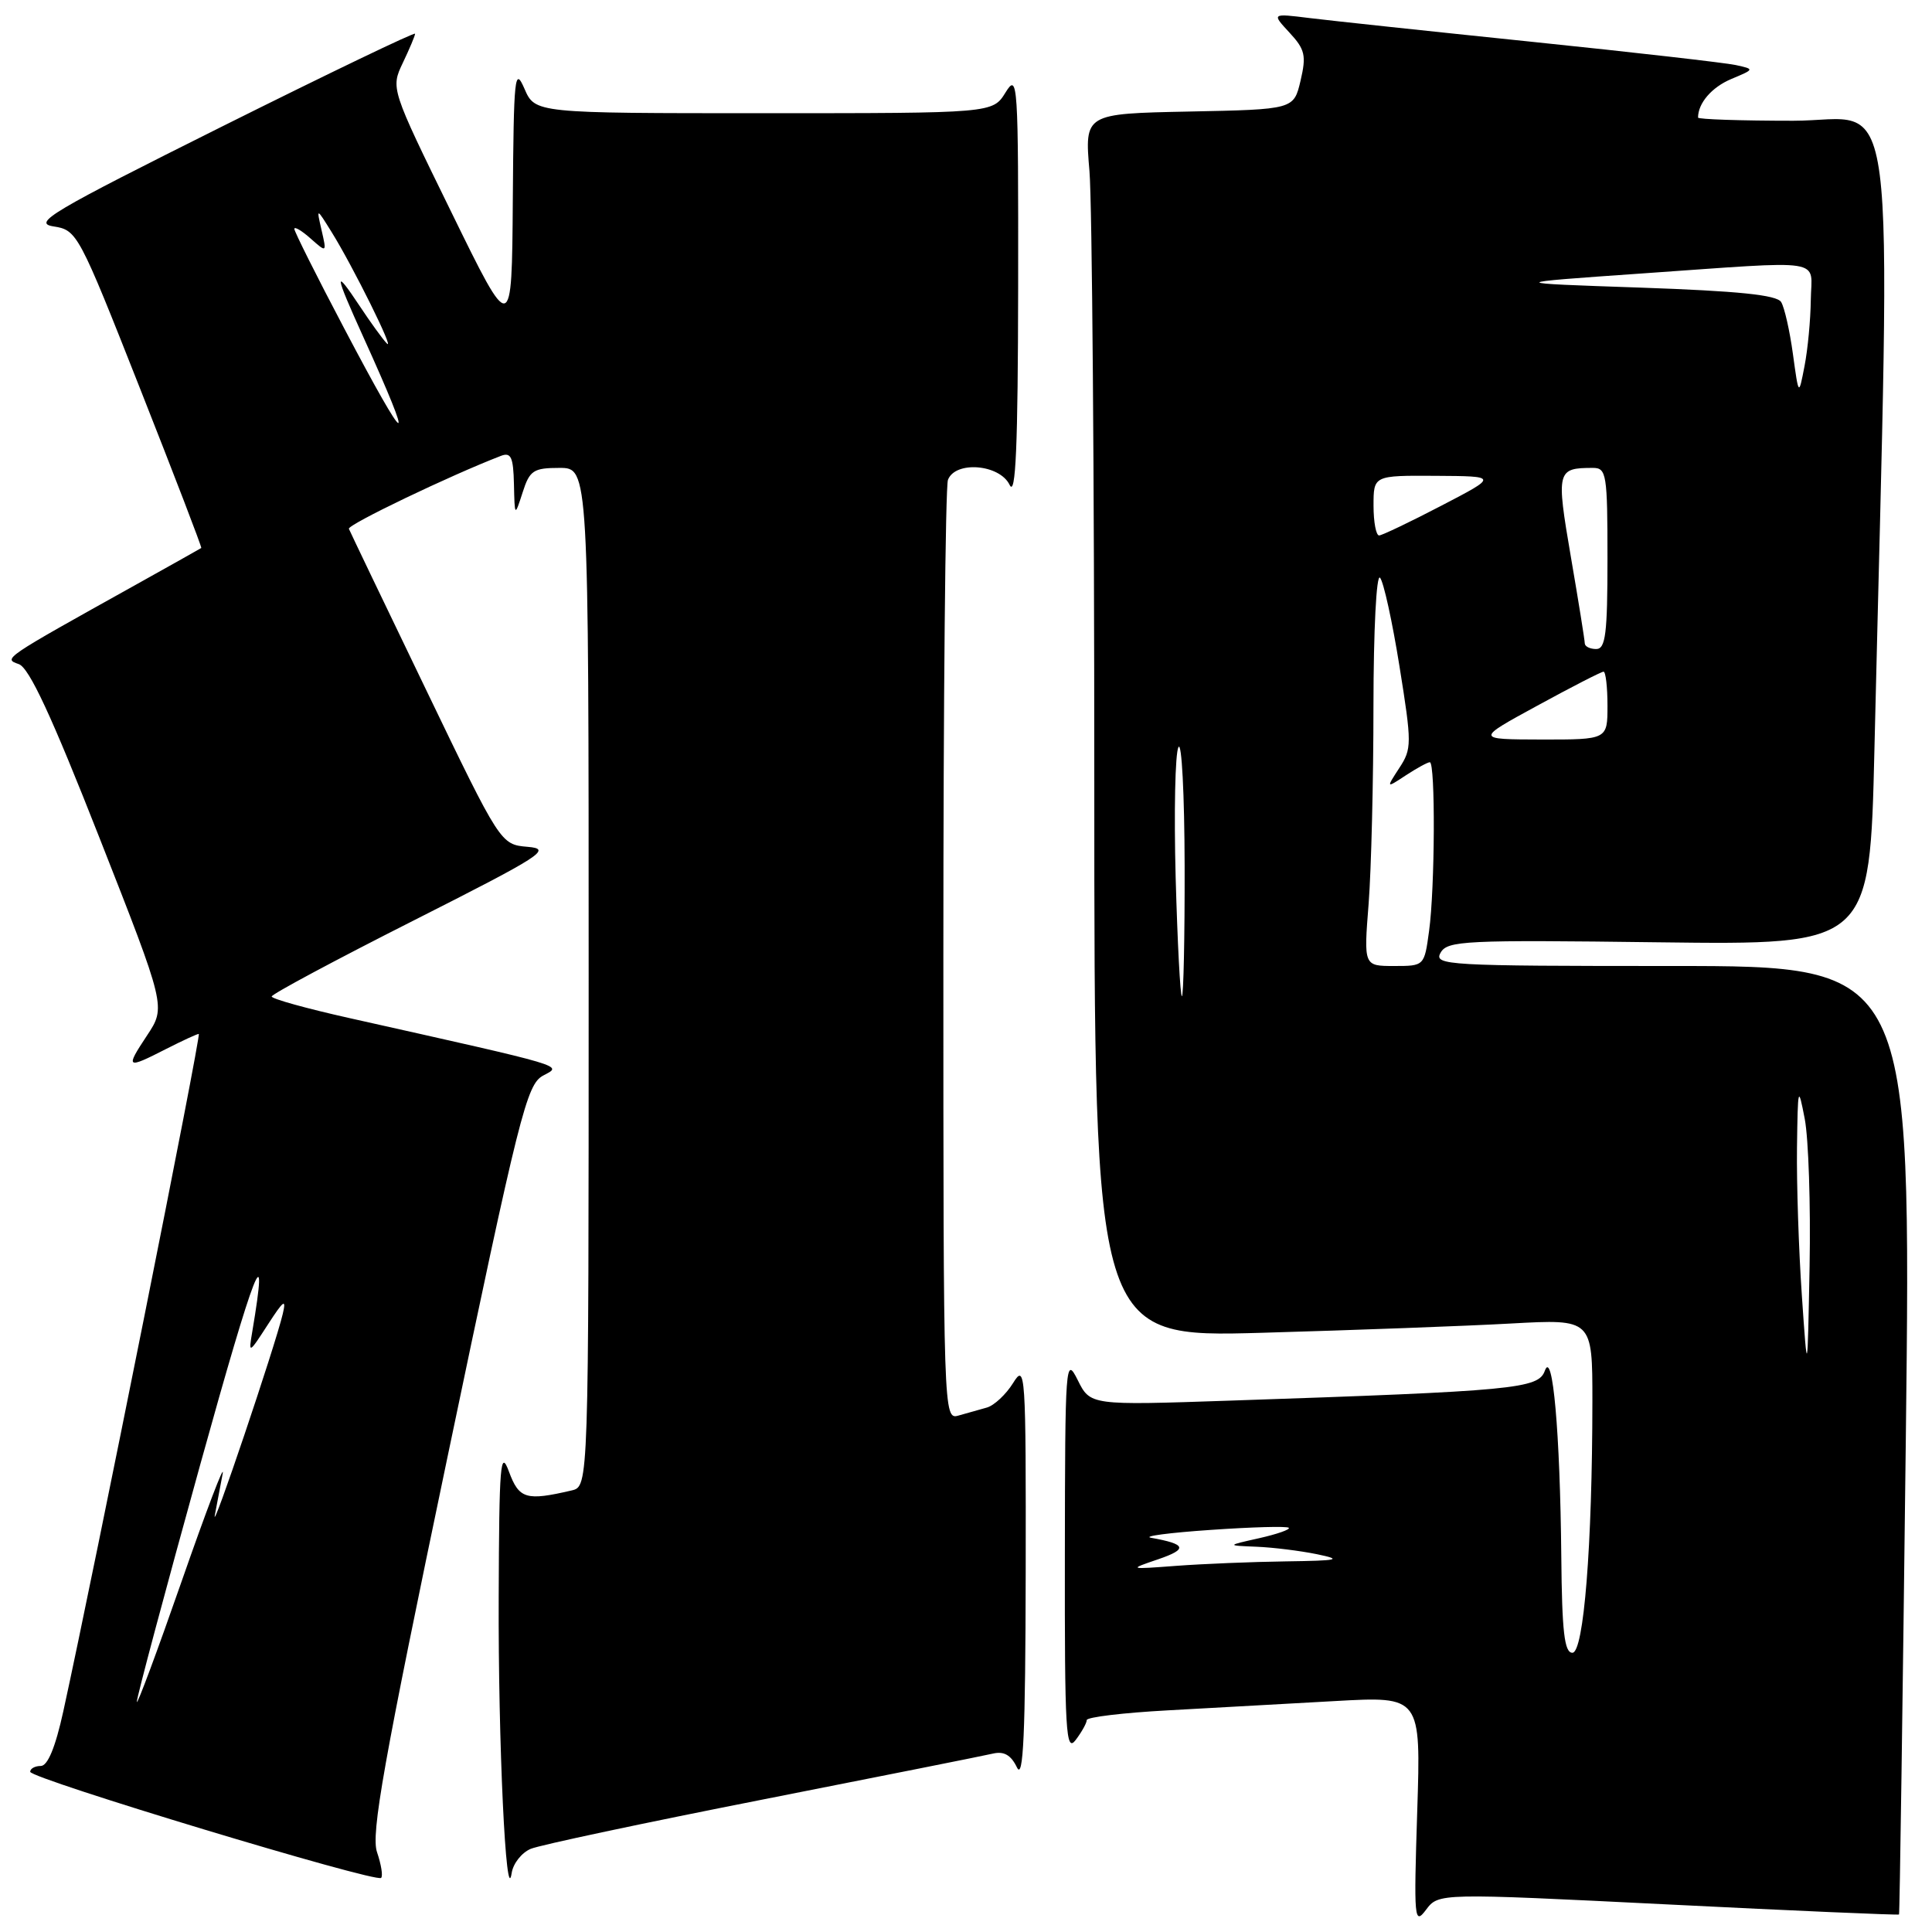 <?xml version="1.0" encoding="UTF-8" standalone="no"?>
<!DOCTYPE svg PUBLIC "-//W3C//DTD SVG 1.1//EN" "http://www.w3.org/Graphics/SVG/1.1/DTD/svg11.dtd" >
<svg xmlns="http://www.w3.org/2000/svg" xmlns:xlink="http://www.w3.org/1999/xlink" version="1.1" viewBox="0 0 256 256">
 <g >
 <path fill="currentColor"
d=" M 221.05 252.35 C 237.78 253.19 251.54 253.78 251.63 253.68 C 251.72 253.58 252.12 225.26 252.53 190.75 C 253.26 128.00 253.26 128.00 221.58 128.00 C 191.71 128.00 189.96 127.90 190.88 126.25 C 191.78 124.64 194.02 124.53 219.81 124.86 C 247.76 125.21 247.76 125.21 248.37 99.35 C 250.55 7.35 251.66 16.00 237.61 16.00 C 230.68 16.00 225.00 15.81 225.00 15.58 C 225.00 13.67 226.81 11.56 229.40 10.47 C 232.50 9.17 232.50 9.17 230.00 8.62 C 228.62 8.32 216.47 6.93 203.00 5.54 C 189.53 4.15 176.25 2.73 173.50 2.39 C 168.50 1.77 168.50 1.77 170.86 4.32 C 172.93 6.55 173.11 7.36 172.33 10.69 C 171.43 14.50 171.43 14.50 157.57 14.78 C 143.71 15.06 143.71 15.06 144.36 22.68 C 144.71 26.87 145.00 63.36 145.00 103.77 C 145.00 177.23 145.00 177.23 167.25 176.60 C 179.49 176.25 194.34 175.70 200.25 175.37 C 211.00 174.78 211.00 174.78 211.00 185.64 C 210.99 204.79 209.86 219.00 208.35 219.00 C 207.29 219.00 206.97 216.21 206.88 206.25 C 206.72 189.78 205.74 178.74 204.70 181.63 C 203.85 184.02 200.81 184.31 162.98 185.59 C 144.47 186.22 144.47 186.22 142.80 182.86 C 141.19 179.63 141.13 180.55 141.10 206.00 C 141.07 229.51 141.23 232.28 142.53 230.56 C 143.34 229.49 144.00 228.30 144.00 227.92 C 144.00 227.53 148.84 226.95 154.75 226.63 C 160.66 226.30 170.63 225.75 176.89 225.40 C 188.28 224.76 188.28 224.76 187.79 240.01 C 187.33 254.38 187.40 255.13 188.96 253.05 C 190.63 250.84 190.63 250.84 221.05 252.35 Z  M 70.33 244.98 C 71.52 244.48 85.32 241.55 101.00 238.46 C 116.68 235.37 130.43 232.63 131.57 232.36 C 133.03 232.02 133.96 232.55 134.75 234.19 C 135.60 235.95 135.87 229.81 135.91 208.50 C 135.95 181.69 135.87 180.62 134.24 183.26 C 133.30 184.77 131.73 186.24 130.76 186.51 C 129.79 186.78 128.10 187.26 127.00 187.57 C 125.02 188.13 125.00 187.66 125.00 126.65 C 125.00 92.83 125.27 64.45 125.61 63.58 C 126.59 61.03 132.46 61.51 133.78 64.25 C 134.59 65.93 134.88 59.23 134.91 38.00 C 134.94 10.74 134.87 9.62 133.24 12.25 C 131.54 15.00 131.54 15.00 101.22 15.00 C 70.90 15.00 70.90 15.00 69.49 11.75 C 68.20 8.78 68.07 10.06 67.95 26.50 C 67.82 44.50 67.82 44.50 59.80 28.10 C 51.77 11.71 51.77 11.71 53.38 8.32 C 54.27 6.46 55.00 4.72 55.00 4.47 C 55.00 4.21 43.50 9.74 29.45 16.75 C 6.76 28.08 4.26 29.56 7.09 30.00 C 10.22 30.49 10.42 30.86 18.56 51.49 C 23.12 63.04 26.77 72.54 26.67 72.61 C 26.58 72.68 22.68 74.87 18.00 77.48 C 0.30 87.34 0.41 87.27 2.49 88.00 C 3.87 88.48 6.84 94.88 13.19 111.04 C 21.99 133.42 21.99 133.42 19.48 137.21 C 16.58 141.59 16.73 141.69 22.00 139.00 C 24.16 137.90 26.11 137.00 26.34 137.00 C 26.70 137.00 12.55 207.77 8.39 226.75 C 7.34 231.54 6.32 234.00 5.40 234.00 C 4.63 234.00 4.00 234.35 4.00 234.77 C 4.00 235.67 49.81 249.52 50.50 248.83 C 50.76 248.58 50.51 247.05 49.96 245.43 C 49.13 243.03 50.81 233.60 59.28 193.14 C 68.84 147.45 69.78 143.69 71.97 142.52 C 74.54 141.14 75.63 141.47 46.25 134.89 C 40.61 133.63 36.00 132.35 36.00 132.04 C 36.00 131.73 44.44 127.21 54.75 122.00 C 71.91 113.32 73.20 112.49 69.92 112.21 C 66.33 111.90 66.33 111.90 56.42 91.32 C 50.96 80.00 46.38 70.44 46.23 70.07 C 46.02 69.53 59.66 62.99 66.39 60.40 C 67.71 59.90 68.02 60.57 68.10 64.14 C 68.20 68.50 68.20 68.50 69.25 65.25 C 70.18 62.33 70.68 62.00 74.14 62.00 C 78.00 62.00 78.00 62.00 78.00 129.48 C 78.00 196.96 78.00 196.96 75.75 197.49 C 69.71 198.90 68.78 198.62 67.44 195.00 C 66.31 191.93 66.14 193.99 66.08 211.60 C 66.00 230.82 67.05 253.04 67.80 248.19 C 67.99 246.92 69.13 245.48 70.33 244.98 Z  M 153.50 206.60 C 157.43 205.25 157.20 204.60 152.50 203.76 C 151.40 203.56 154.97 203.09 160.43 202.72 C 165.89 202.34 170.55 202.21 170.77 202.44 C 171.00 202.66 169.23 203.28 166.84 203.82 C 162.50 204.79 162.50 204.79 166.50 204.95 C 168.70 205.04 172.30 205.49 174.50 205.94 C 177.96 206.66 177.40 206.79 170.40 206.89 C 165.94 206.95 159.41 207.22 155.90 207.48 C 149.50 207.96 149.50 207.96 153.50 206.60 Z  M 238.75 171.59 C 238.34 165.60 238.05 156.82 238.11 152.09 C 238.22 143.95 238.27 143.75 239.14 148.27 C 239.64 150.89 239.93 159.67 239.78 167.77 C 239.50 182.50 239.50 182.50 238.75 171.59 Z  M 155.78 116.25 C 155.55 107.59 155.71 99.83 156.15 99.00 C 156.58 98.17 156.95 105.26 156.97 114.75 C 156.99 124.24 156.82 132.00 156.61 132.00 C 156.39 132.00 156.02 124.91 155.78 116.25 Z  M 181.35 119.75 C 181.70 115.21 181.99 103.42 181.99 93.55 C 182.00 83.47 182.38 76.02 182.86 76.55 C 183.33 77.07 184.49 82.36 185.44 88.30 C 187.09 98.57 187.08 99.22 185.41 101.77 C 183.66 104.46 183.66 104.46 186.29 102.73 C 187.74 101.78 189.17 101.00 189.46 101.00 C 190.21 101.00 190.14 117.73 189.36 123.36 C 188.73 128.00 188.73 128.00 184.72 128.00 C 180.70 128.00 180.70 128.00 181.35 119.75 Z  M 203.73 93.49 C 208.25 91.02 212.19 89.00 212.48 89.00 C 212.76 89.00 213.00 91.03 213.00 93.50 C 213.00 98.00 213.00 98.00 204.25 97.99 C 195.50 97.97 195.50 97.97 203.73 93.49 Z  M 209.99 85.25 C 209.99 84.84 209.16 79.68 208.15 73.80 C 206.19 62.35 206.28 62.00 211.08 62.00 C 212.87 62.00 213.00 62.84 213.00 74.00 C 213.00 84.00 212.75 86.00 211.50 86.00 C 210.68 86.00 210.00 85.66 209.99 85.25 Z  M 182.00 67.00 C 182.00 63.00 182.00 63.00 190.25 63.05 C 198.50 63.10 198.50 63.10 191.00 67.00 C 186.88 69.15 183.16 70.92 182.75 70.95 C 182.34 70.98 182.00 69.20 182.00 67.00 Z  M 237.57 46.90 C 237.15 43.83 236.45 40.73 236.01 40.02 C 235.43 39.08 230.30 38.56 217.36 38.11 C 199.50 37.50 199.50 37.50 217.50 36.24 C 242.41 34.51 240.01 34.13 239.94 39.75 C 239.91 42.36 239.54 46.30 239.11 48.50 C 238.34 52.50 238.34 52.50 237.57 46.90 Z  M 18.13 225.50 C 18.11 224.95 21.90 210.78 26.55 194.00 C 33.81 167.84 35.69 163.04 33.42 176.50 C 32.92 179.43 32.98 179.40 35.50 175.50 C 37.58 172.28 37.96 172.01 37.47 174.09 C 36.48 178.31 27.89 203.75 28.47 200.75 C 28.76 199.24 29.23 196.76 29.51 195.25 C 29.78 193.74 27.34 200.15 24.08 209.50 C 20.82 218.85 18.14 226.05 18.13 225.50 Z  M 45.59 43.48 C 41.96 36.60 39.00 30.68 39.00 30.33 C 39.00 29.98 39.97 30.55 41.15 31.60 C 43.30 33.50 43.30 33.50 42.61 30.50 C 41.92 27.50 41.92 27.50 43.94 30.75 C 46.74 35.24 52.43 46.73 51.25 45.50 C 50.71 44.95 49.09 42.71 47.64 40.52 C 44.21 35.35 44.31 36.20 48.10 44.56 C 55.23 60.28 54.19 59.83 45.59 43.48 Z "/>
</g>
</svg>